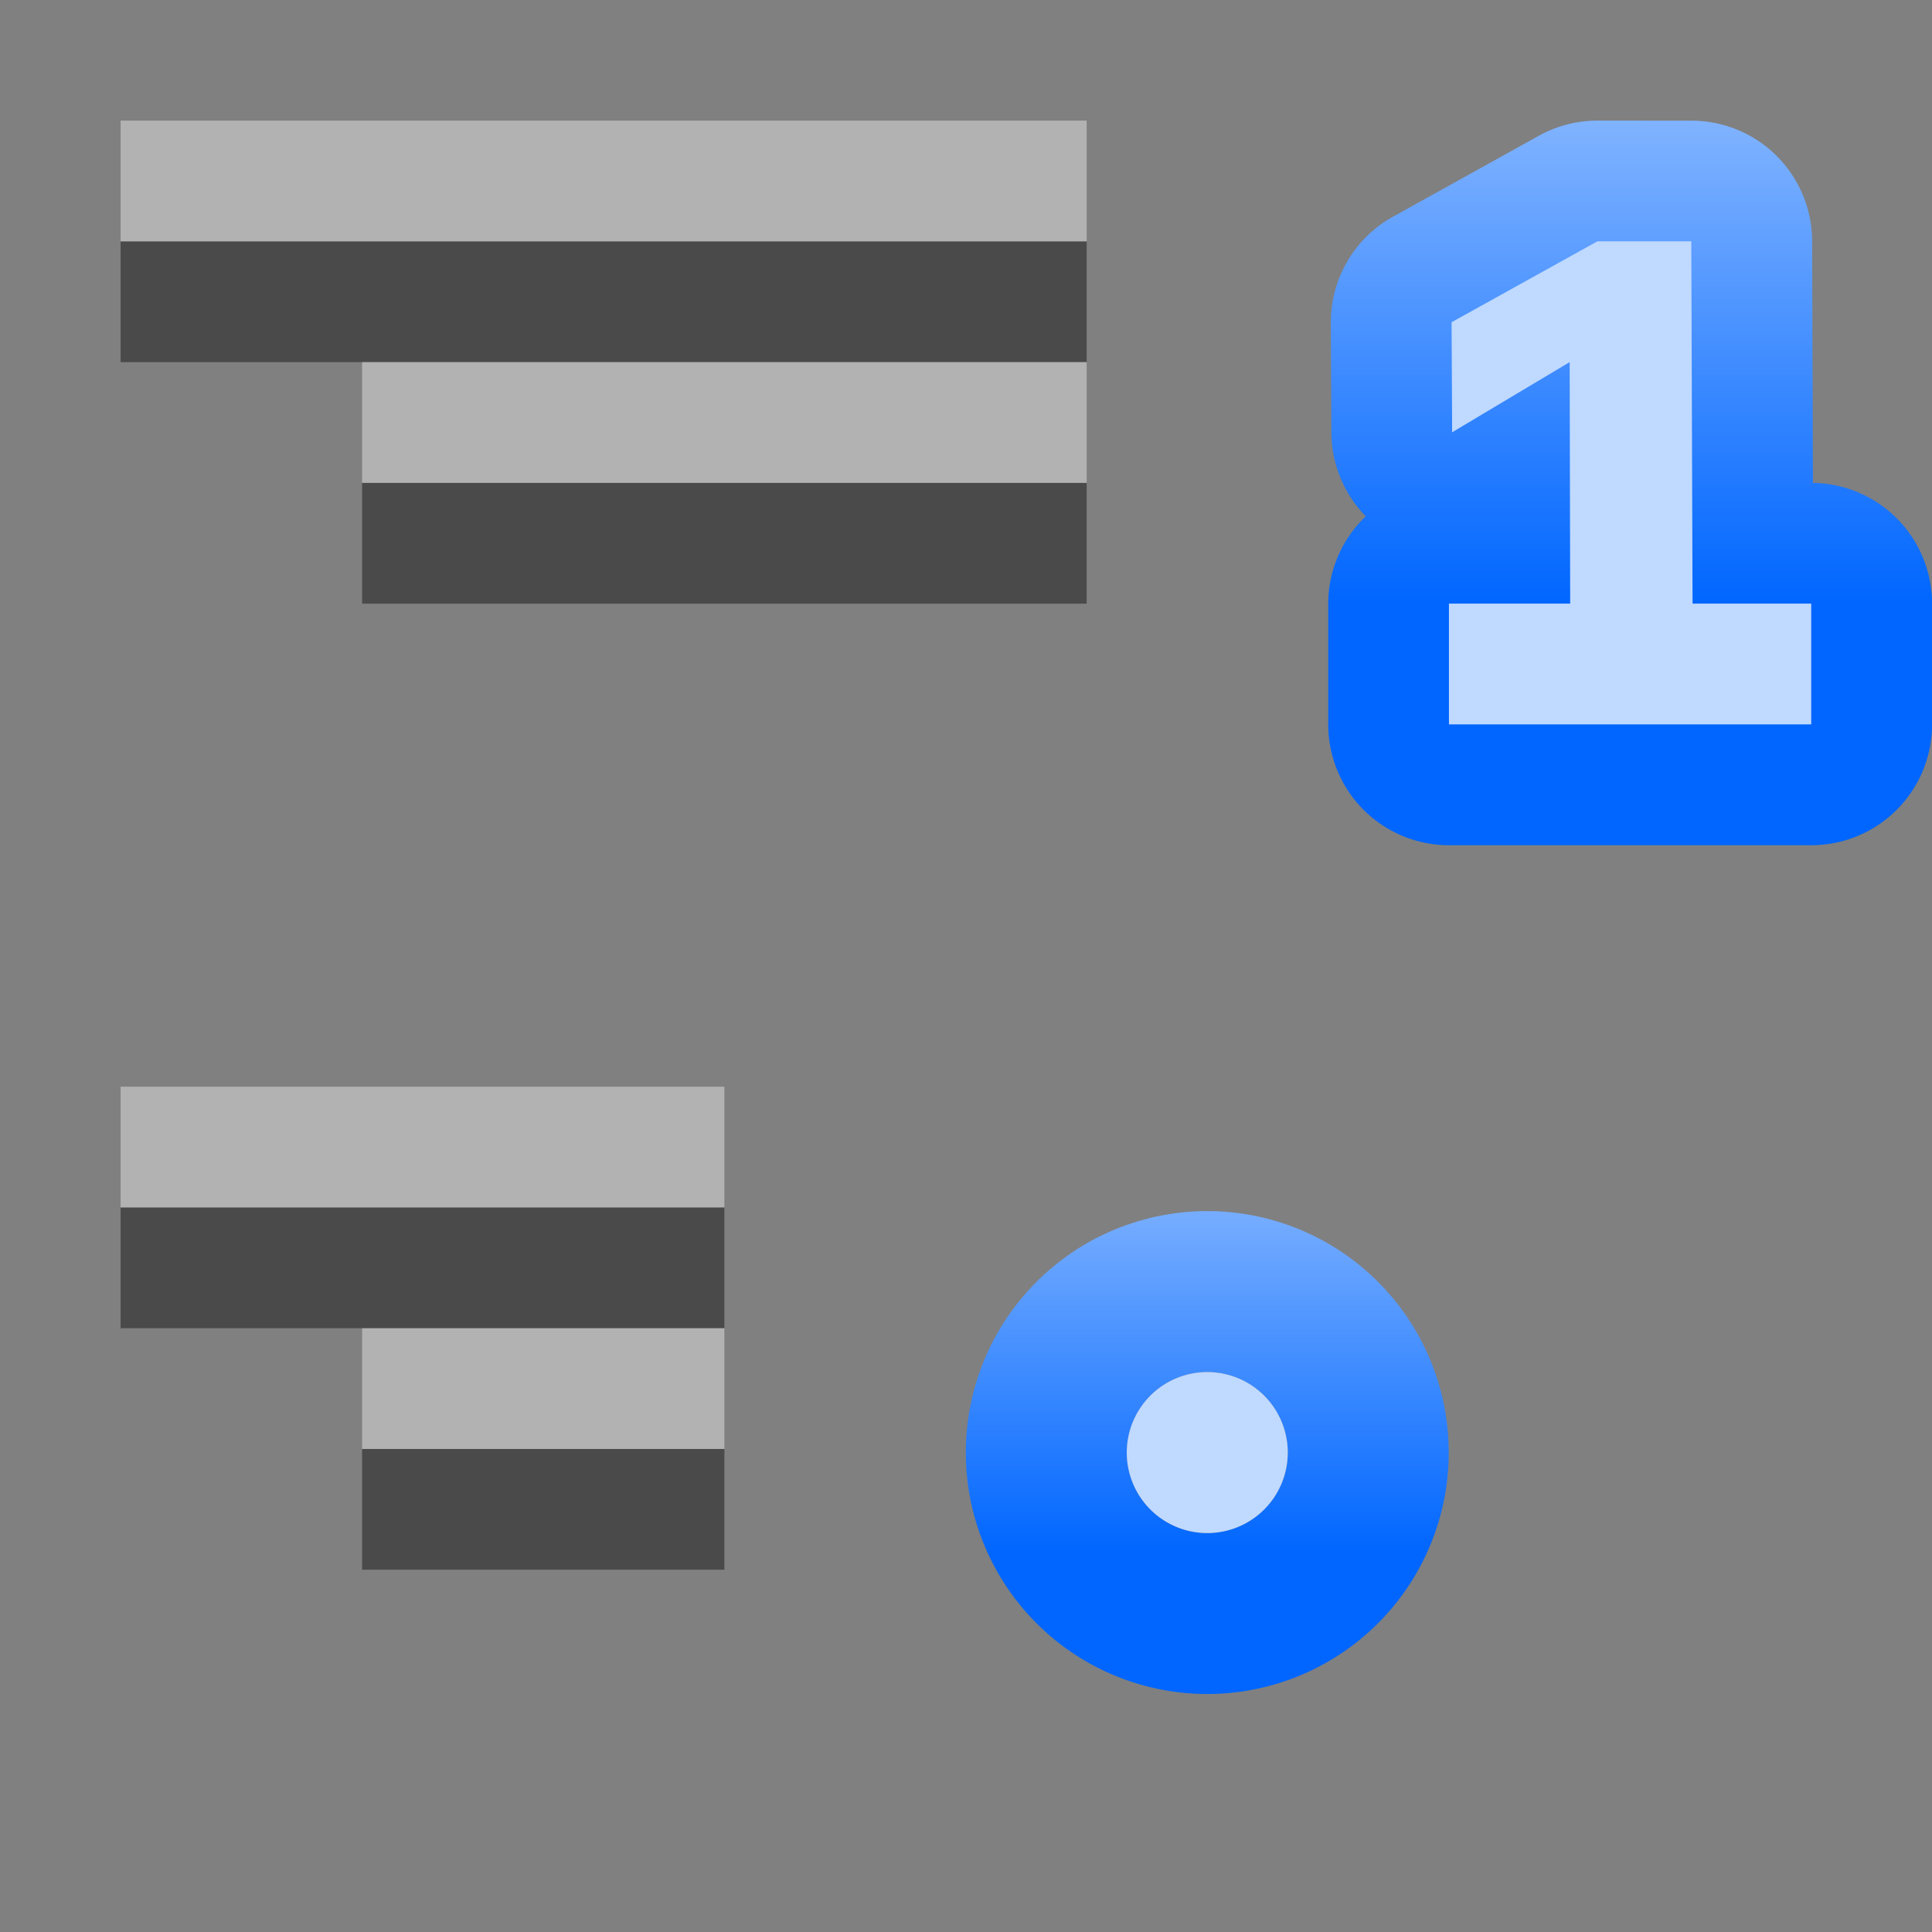 <svg height="16" viewBox="0 0 4.233 4.233" width="16" xmlns="http://www.w3.org/2000/svg" xmlns:xlink="http://www.w3.org/1999/xlink"><rect x="0" y="0" width="4.233" height="4.233" fill="#808080" stroke="none"/><linearGradient id="a" gradientUnits="userSpaceOnUse" x1="6.786" x2="6.786" xlink:href="#b" y1="275.19" y2="266.723"/><linearGradient id="b"><stop offset="0" stop-color="#06f"/><stop offset="1" stop-color="#80b3ff"/></linearGradient><linearGradient id="c" gradientUnits="userSpaceOnUse" x1="7.093" x2="7.093" xlink:href="#b" y1="-274.819" y2="-268.055"/><g transform="matrix(-.125 0 0 .125 4.233 -32.892)"><path d="m-31.75 267.367 16.933-0v2.117l-16.933 0z" fill="#404040" fill-opacity=".839" transform="scale(-1 1)"/><path d="m-27.517 271.6h12.7v2.117h-12.7z" fill="#404040" fill-opacity=".839" transform="scale(-1 1)"/><g transform="matrix(.959 0 0 .959 6.343 26.795)"><path d="m8.103-272.994a1.471 1.471 0 0 1 -1.471 1.471 1.471 1.471 0 0 1 -1.471-1.471 1.471 1.471 0 0 1 1.471-1.471 1.471 1.471 0 0 1 1.471 1.471z" fill="none" stroke="url(#c)" stroke-linecap="round" stroke-linejoin="round" stroke-width="5.884" transform="scale(1 -1)"/><path d="m8.103 272.994a1.471 1.471 0 0 1 -1.471 1.471 1.471 1.471 0 0 1 -1.471-1.471 1.471 1.471 0 0 1 1.471-1.471 1.471 1.471 0 0 1 1.471 1.471z" fill="#bfd9ff"/></g><path d="m31.75 284.3-10.583-0v2.117l10.583 0z" fill="#404040" fill-opacity=".839"/><path d="m27.517 288.533-6.35 0v2.117l6.35-0z" fill="#404040" fill-opacity=".839"/><g fill="#fff" fill-opacity=".392"><path d="m31.75 265.25-16.933-0v2.117l16.933 0z"/><path d="m27.517 269.483h-12.7v2.117h12.7z"/><path d="m31.75 282.183-10.583-0v2.117l10.583 0z"/><path d="m27.517 286.417-6.35 0v2.117l6.35-0z"/></g><g stroke-width="2.18" transform="matrix(-1 0 0 1 12.078 -1.473)"><path d="m6.213 266.723a2.117 2.117 0 0 0 -1.027.266l-2.555 1.418a2.117 2.117 0 0 0 -1.09 1.861l.01 1.928a2.117 2.117 0 0 0 .602 1.463 2.117 2.117 0 0 0 -.658 1.531v2.117a2.117 2.117 0 0 0 2.117 2.117h6.35a2.117 2.117 0 0 0 2.117-2.117v-2.117a2.117 2.117 0 0 0 -2.117-2.117h.029l-.014-4.24a2.117 2.117 0 0 0 -2.117-2.109zm-.885 10.541a2.117 2.117 0 0 0 .02.004c-.003-0-.02-.002-.02-.002s-0-.002 0-.002z" fill="url(#a)"/><path d="m3.611 277.306v-2.117c.585 0 2.191.001 2.125-0l-.009-4.233-2.06 1.23-.01-1.929 2.556-1.418h1.646l.022 6.35 2.08 0v2.117z" fill="#bfd9ff"/></g></g></svg>